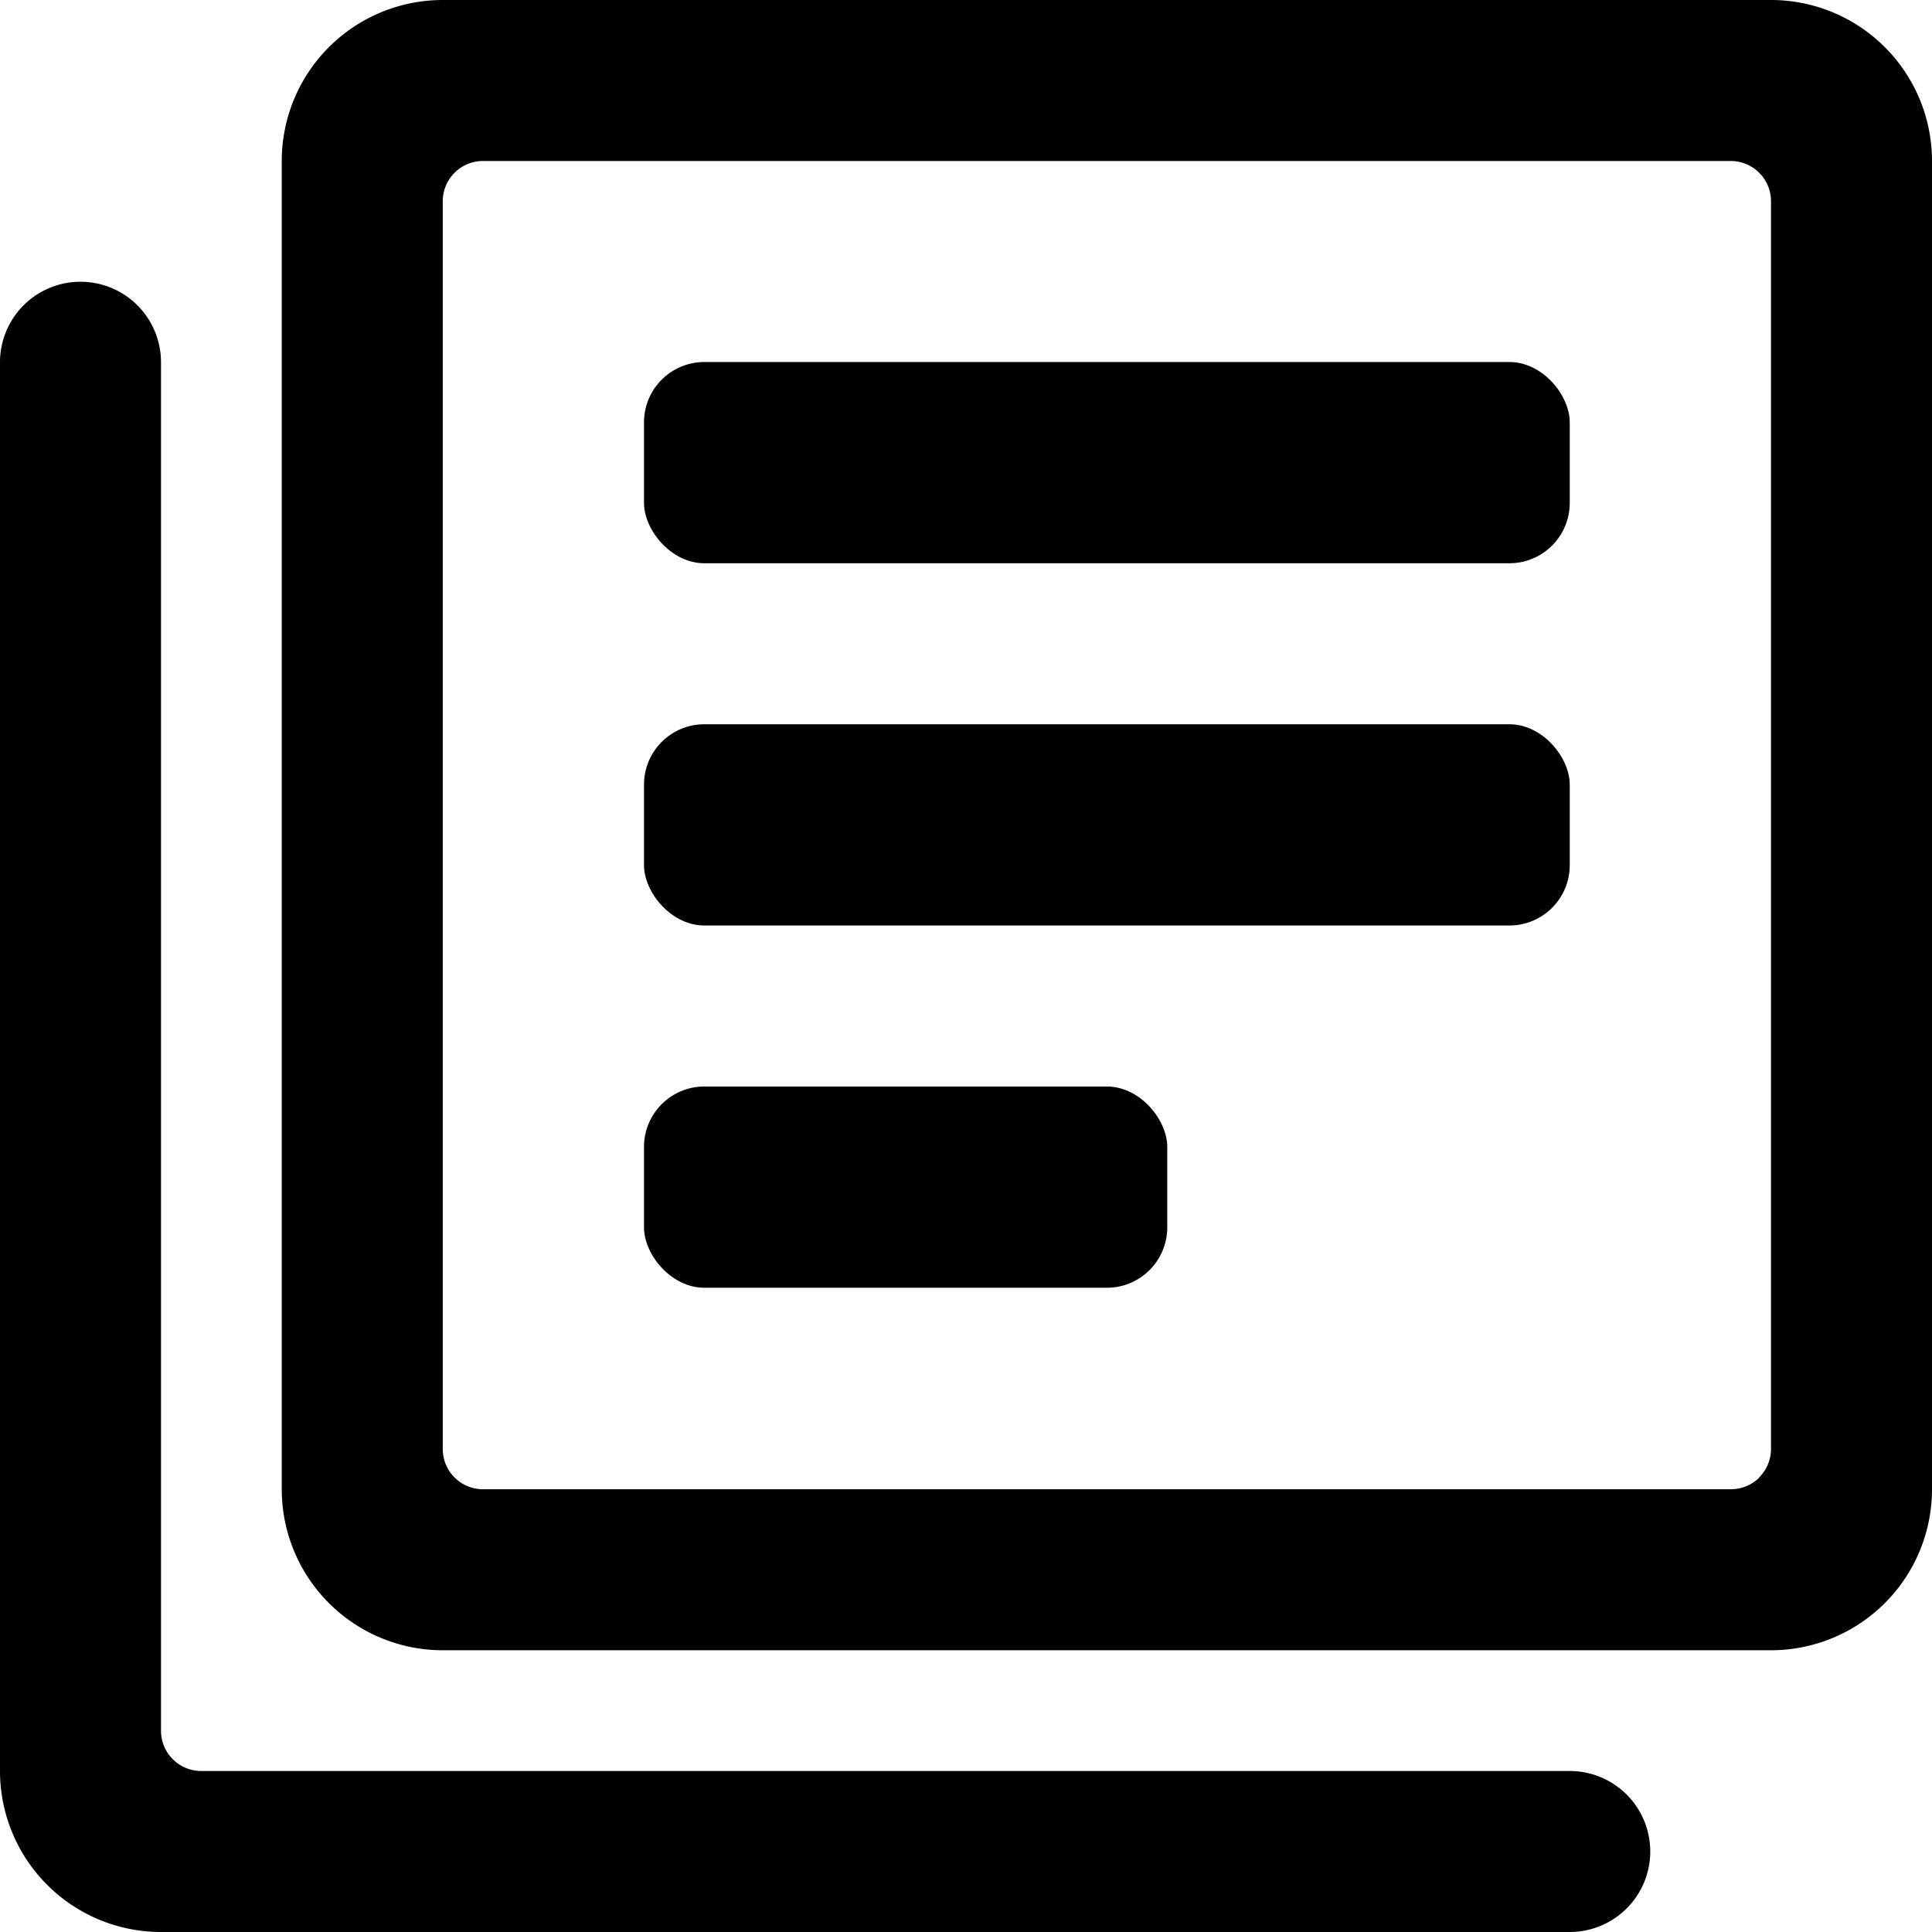 <svg xmlns="http://www.w3.org/2000/svg" viewBox="0 0 24 24"><title>paginate-filter-text-alternate</title><rect x="8" y="4.497" width="11.5" height="2.5" rx="0.75" ry="0.75"/><rect x="8" y="8.997" width="11.5" height="2.5" rx="0.75" ry="0.75"/><rect x="8" y="13.497" width="6.5" height="2.5" rx="0.75" ry="0.75"/><path d="M22,0H5.5a2,2,0,0,0-2,2V18.5a2,2,0,0,0,2,2H22a2,2,0,0,0,2-2V2A2,2,0,0,0,22,0Zm-.145,18.354a.5.5,0,0,1-.354.146H6a.5.5,0,0,1-.5-.5V2.5A.5.5,0,0,1,6,2H21.5a.5.5,0,0,1,.5.5V18A.5.5,0,0,1,21.855,18.351Z"/><path d="M19.5,22H2.5a.5.5,0,0,1-.5-.5V4.5a1,1,0,0,0-2,0V22a2,2,0,0,0,2,2H19.5a1,1,0,0,0,0-2Z"/></svg>